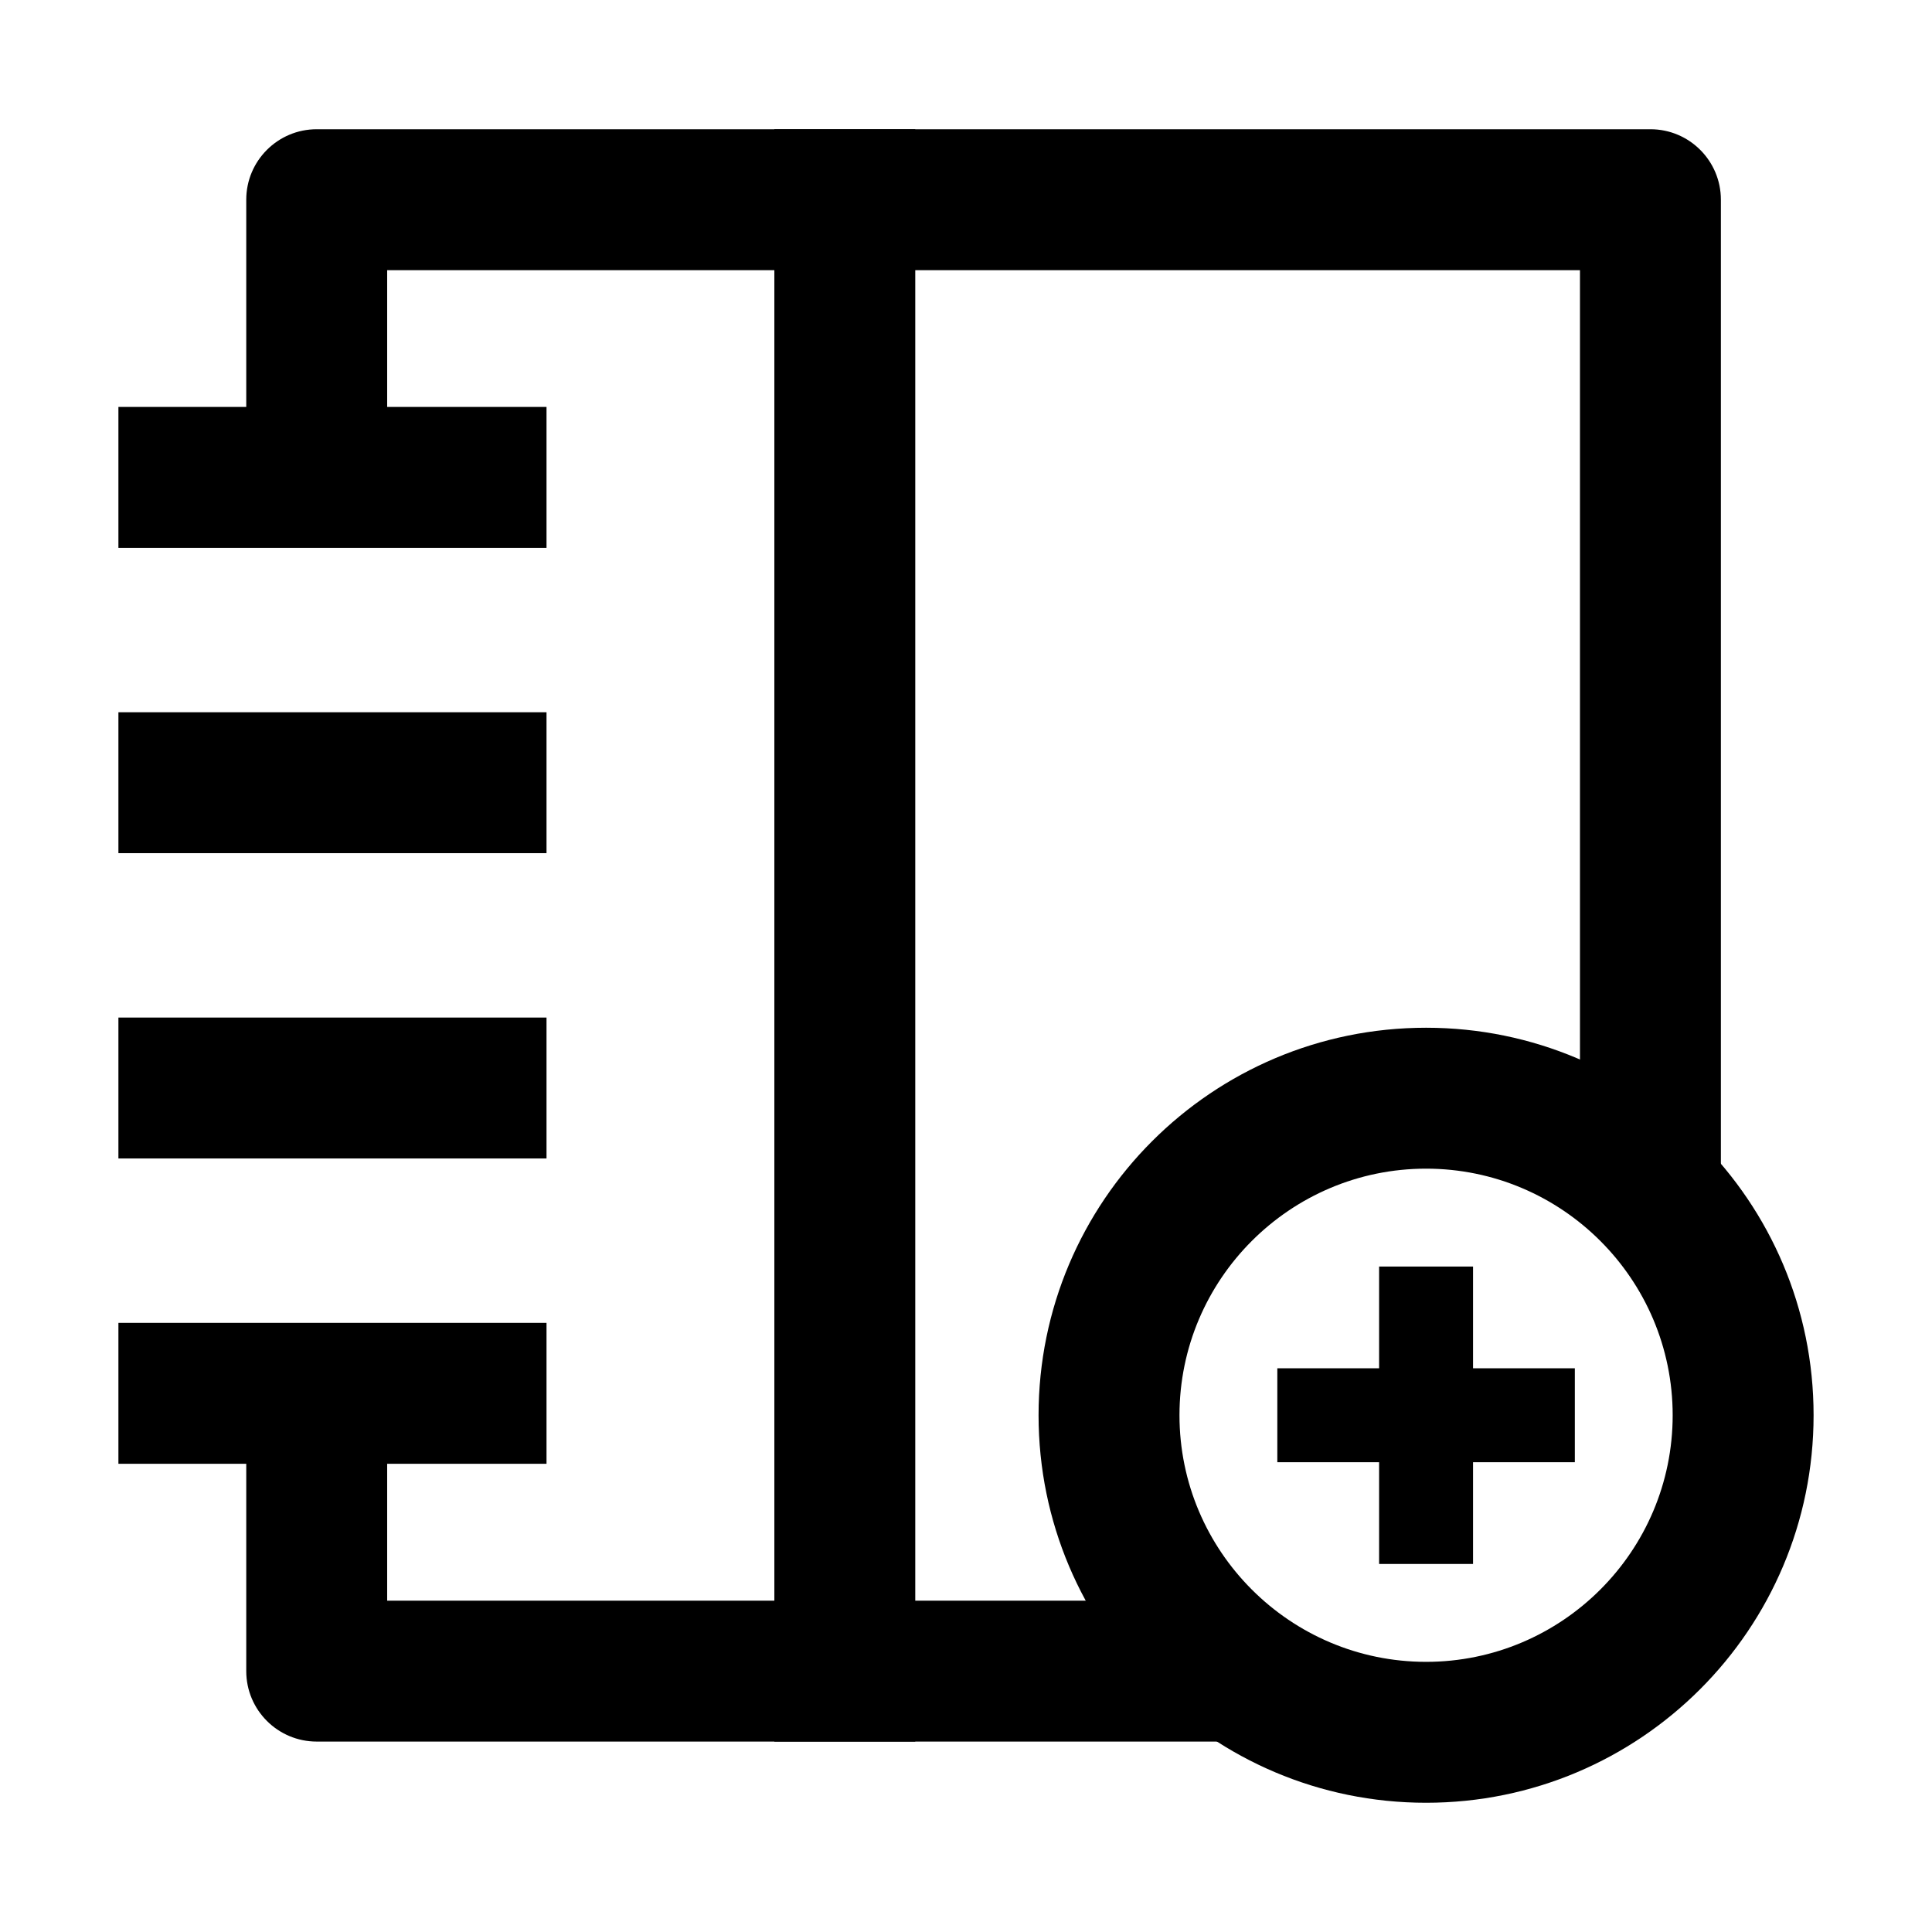<?xml version="1.0" encoding="iso-8859-1"?>
<!-- Generator: Adobe Illustrator 19.0.0, SVG Export Plug-In . SVG Version: 6.00 Build 0)  -->
<svg version="1.1" id="&#x56FE;&#x5C42;_1" xmlns="http://www.w3.org/2000/svg" xmlns:xlink="http://www.w3.org/1999/xlink" x="0px"
	 y="0px" viewBox="0 0 1024 1024" style="enable-background:new 0 0 1024 1024;" xml:space="preserve">
<g id="XMLID_439_">
	<g id="XMLID_406_">
		<path id="XMLID_447_" d="M667.159,923.068H167.863c-20.617,0-37.343-16.727-37.343-37.343V774.035h74.687v74.346h461.953V923.068z
			"/>
	</g>
	<g id="XMLID_405_">
		<path id="XMLID_449_" d="M167.861,811.376"/>
	</g>
	<g id="XMLID_403_">
		<path id="XMLID_448_" d="M167.861,190.892"/>
	</g>
	<g id="XMLID_401_">
		<path id="XMLID_446_" d="M912.103,635.991h-74.687V143.187h-632.21v85.043H130.52V105.843c0-20.617,16.727-37.343,37.343-37.343
			H874.76c20.617,0,37.343,16.727,37.343,37.343V635.991z"/>
	</g>
	<g id="XMLID_400_">
		<path id="XMLID_384_" d="M933.554,698.574"/>
	</g>
	<g id="XMLID_375_">
		<path id="XMLID_524_" d="M755.85,619.411c72.067,0,130.701,58.635,130.701,130.701S827.917,880.813,755.85,880.813
			s-130.701-58.635-130.701-130.701S683.783,619.411,755.85,619.411 M755.85,544.724c-113.434,0-205.388,91.954-205.388,205.388
			S642.416,955.5,755.85,955.5s205.388-91.954,205.388-205.388S869.283,544.724,755.85,544.724L755.85,544.724z"/>
	</g>
	<g id="XMLID_372_">
		<g id="XMLID_374_">
			<rect id="XMLID_445_" x="730.954" y="671.292" width="49.791" height="157.639"/>
		</g>
		<g id="XMLID_373_">
			<rect id="XMLID_444_" x="677.006" y="725.216" width="157.688" height="49.791"/>
		</g>
	</g>
	<g id="XMLID_371_">
		<rect id="XMLID_443_" x="410.424" y="68.5" width="74.687" height="854.568"/>
	</g>
	<g id="XMLID_370_">
		<rect id="XMLID_440_" x="62.762" y="215.685" width="226.904" height="74.687"/>
	</g>
	<g id="XMLID_369_">
		<rect id="XMLID_399_" x="62.762" y="377.506" width="226.904" height="74.687"/>
	</g>
	<g id="XMLID_355_">
		<rect id="XMLID_393_" x="62.762" y="539.327" width="226.904" height="74.687"/>
	</g>
	<g id="XMLID_128_">
		<rect id="XMLID_389_" x="62.762" y="701.148" width="226.904" height="74.687"/>
	</g>
</g>
</svg>
